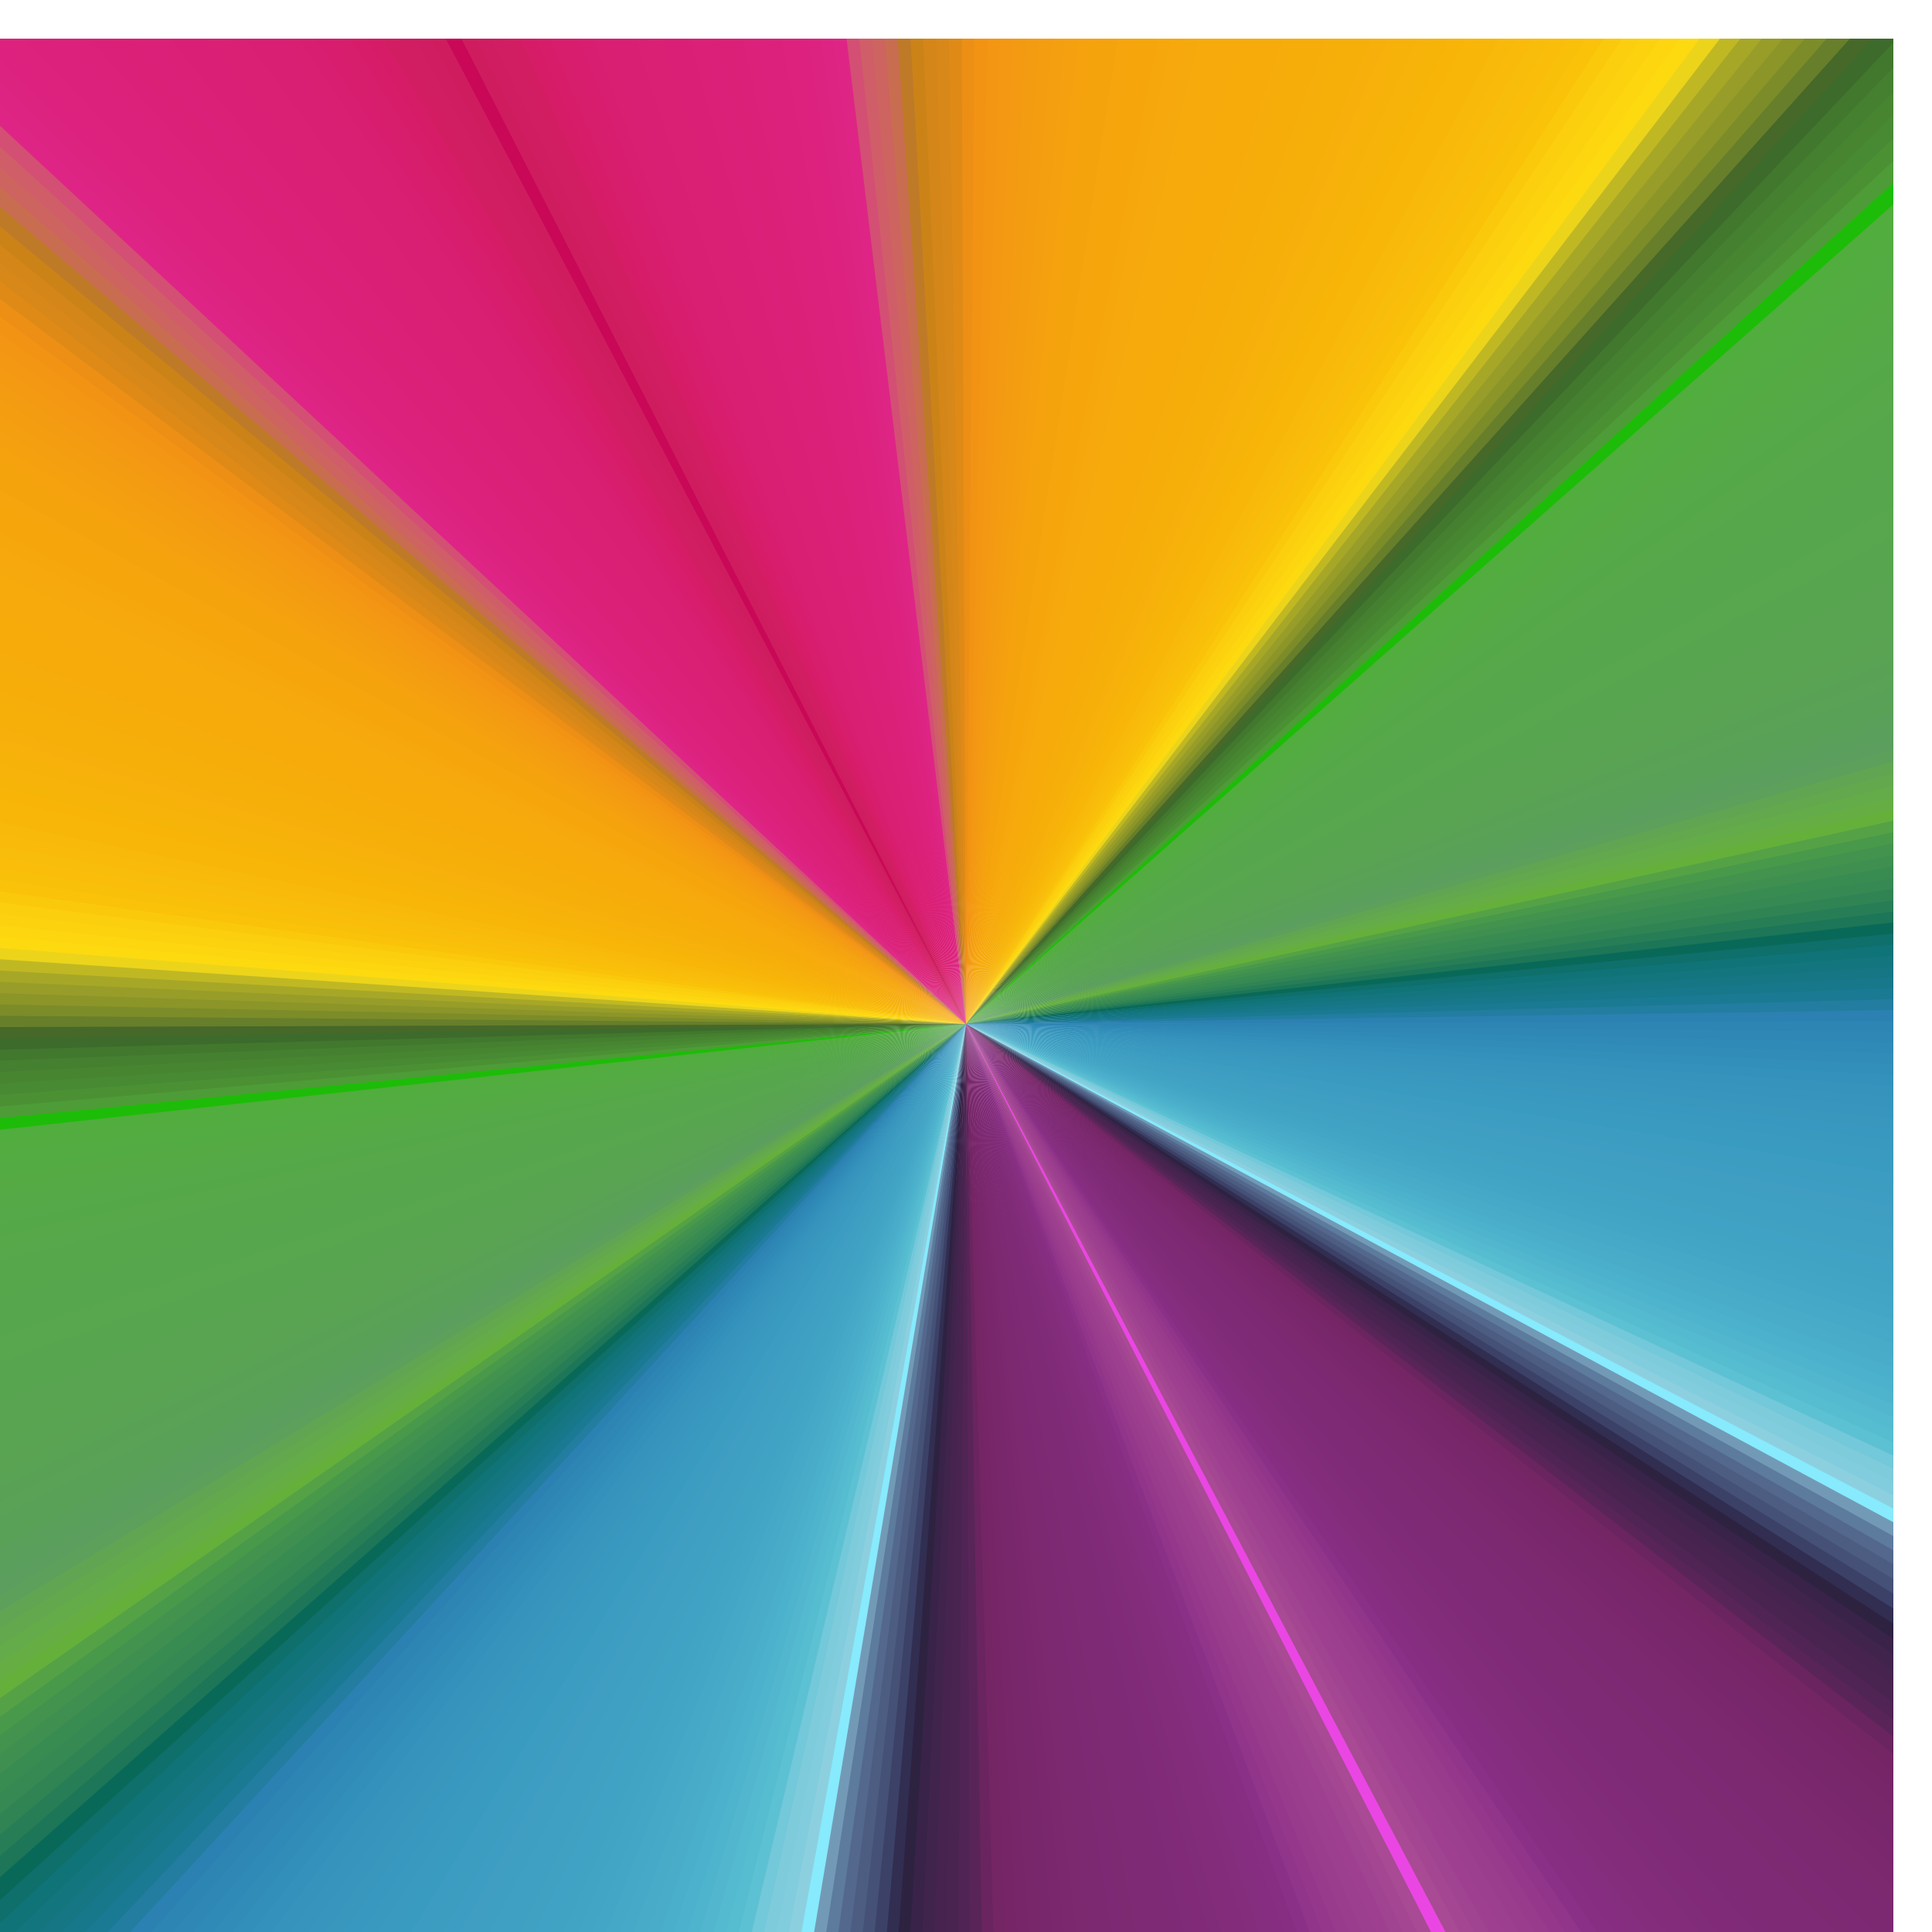 <?xml version="1.0" encoding="UTF-8"?>
<!DOCTYPE svg PUBLIC "-//W3C//DTD SVG 1.1//EN" "http://www.w3.org/Graphics/SVG/1.1/DTD/svg11.dtd">
<!-- Creator: CorelDRAW 2020 (64-Bit) -->
<svg xmlns="http://www.w3.org/2000/svg" xml:space="preserve" width="25px" height="25px" version="1.1" style="shape-rendering:geometricPrecision; text-rendering:geometricPrecision; image-rendering:optimizeQuality; fill-rule:evenodd; clip-rule:evenodd"
viewBox="0 0 25 25"
 xmlns:xlink="http://www.w3.org/1999/xlink"
 xmlns:xodm="http://www.corel.com/coreldraw/odm/2003">
 <defs>
  <style type="text/css">
   <![CDATA[
    .fil57 {fill:#F7AB0B}
    .fil56 {fill:#F7AA0B}
    .fil55 {fill:#F7AA0C}
    .fil54 {fill:#F6A90C}
    .fil53 {fill:#F6A80C}
    .fil52 {fill:#F6A70C}
    .fil51 {fill:#F6A60B}
    .fil50 {fill:#F6A60B}
    .fil49 {fill:#F6A50C}
    .fil48 {fill:#F5A30D}
    .fil47 {fill:#F5A30D}
    .fil46 {fill:#F5A20E}
    .fil45 {fill:#F5A00F}
    .fil44 {fill:#F49F10}
    .fil43 {fill:#F49D10}
    .fil42 {fill:#F49C11}
    .fil41 {fill:#F39A12}
    .fil40 {fill:#F49813}
    .fil39 {fill:#F39614}
    .fil38 {fill:#F39313}
    .fil82 {fill:#FDDA10}
    .fil81 {fill:#FDD610}
    .fil80 {fill:#FCD20F}
    .fil79 {fill:#FCCF0E}
    .fil78 {fill:#FBC90C}
    .fil77 {fill:#FAC209}
    .fil76 {fill:#F9C00A}
    .fil75 {fill:#F9BD0A}
    .fil74 {fill:#F8BC0A}
    .fil73 {fill:#F9BA0A}
    .fil72 {fill:#F8B90A}
    .fil71 {fill:#F8B708}
    .fil70 {fill:#F8B608}
    .fil69 {fill:#F8B508}
    .fil68 {fill:#F7B408}
    .fil67 {fill:#F7B309}
    .fil66 {fill:#F7B209}
    .fil65 {fill:#F7B10A}
    .fil64 {fill:#F7B00B}
    .fil63 {fill:#F6AF09}
    .fil62 {fill:#F6AE09}
    .fil61 {fill:#F6AE0A}
    .fil60 {fill:#F6AD0A}
    .fil59 {fill:#F6AC0B}
    .fil58 {fill:#F6AB0B}
    .fil37 {fill:#ED8F15}
    .fil36 {fill:#DF8A17}
    .fil35 {fill:#D88818}
    .fil34 {fill:#D48618}
    .fil33 {fill:#CB8318}
    .fil0 {fill:#CF1C5F}
    .fil32 {fill:#BF7A27}
    .fil31 {fill:#C96D50}
    .fil30 {fill:#CD645F}
    .fil29 {fill:#D05E68}
    .fil28 {fill:#D44F74}
    .fil27 {fill:#DE2585}
    .fil1 {fill:#D01D61}
    .fil26 {fill:#DE2483}
    .fil25 {fill:#DD2380}
    .fil2 {fill:#D11D62}
    .fil83 {fill:#ECD41B}
    .fil24 {fill:#DC227E}
    .fil23 {fill:#DC227D}
    .fil22 {fill:#DB217C}
    .fil21 {fill:#DB217B}
    .fil20 {fill:#DB217A}
    .fil19 {fill:#DB2079}
    .fil3 {fill:#D31D63}
    .fil18 {fill:#DB2078}
    .fil17 {fill:#DA2078}
    .fil16 {fill:#DA2077}
    .fil15 {fill:#DA1F76}
    .fil14 {fill:#DA1F76}
    .fil13 {fill:#DA2075}
    .fil12 {fill:#D92074}
    .fil11 {fill:#D91F73}
    .fil10 {fill:#D91F73}
    .fil9 {fill:#D91F72}
    .fil8 {fill:#D81E70}
    .fil7 {fill:#D81D6E}
    .fil6 {fill:#D71E6D}
    .fil5 {fill:#D71D6A}
    .fil4 {fill:#D61C67}
    .fil84 {fill:#C0B823}
    .fil85 {fill:#A7A727}
    .fil86 {fill:#979D28}
    .fil87 {fill:#8B9528}
    .fil249 {fill:#A94A94}
    .fil88 {fill:#7C8C29}
    .fil248 {fill:#A44692}
    .fil247 {fill:#A04390}
    .fil246 {fill:#9E408F}
    .fil245 {fill:#9C3F8E}
    .fil244 {fill:#9B3D8D}
    .fil198 {fill:#8CD0E0}
    .fil243 {fill:#983B8C}
    .fil89 {fill:#677E2A}
    .fil242 {fill:#95388B}
    .fil197 {fill:#82CDDD}
    .fil215 {fill:#742564}
    .fil216 {fill:#762667}
    .fil217 {fill:#772769}
    .fil218 {fill:#78276B}
    .fil196 {fill:#7DCBDB}
    .fil220 {fill:#7B276E}
    .fil219 {fill:#79276C}
    .fil241 {fill:#903589}
    .fil222 {fill:#7C2970}
    .fil221 {fill:#7B286F}
    .fil224 {fill:#7D2972}
    .fil223 {fill:#7C2971}
    .fil227 {fill:#7E2A74}
    .fil226 {fill:#7E2A73}
    .fil225 {fill:#7D2973}
    .fil200 {fill:#729AB6}
    .fil229 {fill:#7F2A75}
    .fil228 {fill:#7F2A75}
    .fil214 {fill:#6A245F}
    .fil232 {fill:#812B78}
    .fil231 {fill:#802B77}
    .fil230 {fill:#7F2A76}
    .fil233 {fill:#812C79}
    .fil195 {fill:#73C8D9}
    .fil235 {fill:#832C7B}
    .fil234 {fill:#822C7A}
    .fil236 {fill:#842D7D}
    .fil237 {fill:#852D7F}
    .fil240 {fill:#8A3086}
    .fil238 {fill:#862D81}
    .fil239 {fill:#872E83}
    .fil194 {fill:#5CC1D3}
    .fil201 {fill:#5D7B9C}
    .fil90 {fill:#466829}
    .fil193 {fill:#56BDD0}
    .fil213 {fill:#592558}
    .fil192 {fill:#54BAD0}
    .fil191 {fill:#51B6CE}
    .fil138 {fill:#65B03A}
    .fil137 {fill:#66AE43}
    .fil136 {fill:#64AB4A}
    .fil190 {fill:#4EB3CC}
    .fil135 {fill:#63A84D}
    .fil189 {fill:#4BB1CC}
    .fil134 {fill:#61A552}
    .fil188 {fill:#4AAFCB}
    .fil202 {fill:#53688C}
    .fil187 {fill:#49ADCA}
    .fil186 {fill:#48ABC8}
    .fil133 {fill:#5DA05B}
    .fil185 {fill:#46A9C8}
    .fil132 {fill:#5B9E5E}
    .fil129 {fill:#5AA158}
    .fil130 {fill:#5AA05A}
    .fil184 {fill:#45A8C6}
    .fil131 {fill:#5A9F5C}
    .fil139 {fill:#55A246}
    .fil124 {fill:#59A353}
    .fil125 {fill:#59A354}
    .fil126 {fill:#59A255}
    .fil127 {fill:#59A256}
    .fil128 {fill:#59A157}
    .fil183 {fill:#43A6C6}
    .fil117 {fill:#58A64E}
    .fil116 {fill:#58A64E}
    .fil118 {fill:#58A54F}
    .fil119 {fill:#58A54F}
    .fil121 {fill:#58A451}
    .fil120 {fill:#58A450}
    .fil122 {fill:#58A451}
    .fil123 {fill:#58A453}
    .fil182 {fill:#42A5C5}
    .fil212 {fill:#502454}
    .fil109 {fill:#56A84A}
    .fil108 {fill:#56A849}
    .fil110 {fill:#56A74B}
    .fil112 {fill:#56A64C}
    .fil111 {fill:#56A64B}
    .fil114 {fill:#56A64D}
    .fil113 {fill:#56A64D}
    .fil115 {fill:#56A64D}
    .fil181 {fill:#41A4C5}
    .fil180 {fill:#41A3C4}
    .fil103 {fill:#55AA44}
    .fil104 {fill:#55AA46}
    .fil105 {fill:#55A946}
    .fil106 {fill:#55A948}
    .fil107 {fill:#55A848}
    .fil94 {fill:#488531}
    .fil93 {fill:#458030}
    .fil92 {fill:#42782E}
    .fil91 {fill:#3D6B2B}
    .fil179 {fill:#40A2C5}
    .fil178 {fill:#41A1C3}
    .fil100 {fill:#53AC3F}
    .fil101 {fill:#53AC41}
    .fil102 {fill:#53AB43}
    .fil97 {fill:#4E9C37}
    .fil96 {fill:#4B9134}
    .fil95 {fill:#488A33}
    .fil177 {fill:#3FA0C3}
    .fil176 {fill:#40A0C3}
    .fil203 {fill:#4C5D81}
    .fil99 {fill:#51AD3D}
    .fil175 {fill:#3E9FC2}
    .fil174 {fill:#3F9EC2}
    .fil173 {fill:#3D9DC2}
    .fil172 {fill:#3D9DC1}
    .fil140 {fill:#49994B}
    .fil171 {fill:#3C9CC1}
    .fil170 {fill:#3A9BC1}
    .fil169 {fill:#3B9AC0}
    .fil168 {fill:#3A99BF}
    .fil167 {fill:#3998BF}
    .fil166 {fill:#3997BE}
    .fil211 {fill:#4A2451}
    .fil141 {fill:#43934E}
    .fil165 {fill:#3895BD}
    .fil164 {fill:#3794BC}
    .fil163 {fill:#3593BC}
    .fil204 {fill:#455176}
    .fil142 {fill:#3E8F50}
    .fil162 {fill:#3491BB}
    .fil161 {fill:#318FB9}
    .fil143 {fill:#398C51}
    .fil160 {fill:#318DB8}
    .fil210 {fill:#46244F}
    .fil144 {fill:#368953}
    .fil159 {fill:#2F8AB7}
    .fil158 {fill:#2E87B5}
    .fil145 {fill:#308454}
    .fil157 {fill:#2D85B3}
    .fil156 {fill:#2B81B1}
    .fil209 {fill:#40244C}
    .fil146 {fill:#277E56}
    .fil205 {fill:#3C4167}
    .fil155 {fill:#237DA1}
    .fil154 {fill:#1B7A93}
    .fil147 {fill:#1C7657}
    .fil153 {fill:#18788B}
    .fil152 {fill:#167684}
    .fil151 {fill:#13757E}
    .fil150 {fill:#107377}
    .fil208 {fill:#392348}
    .fil149 {fill:#0E6F6B}
    .fil206 {fill:#312E51}
    .fil207 {fill:#2E2241}
    .fil148 {fill:#086958}
    .fil98 {fill:#1DBC08}
    .fil199 {fill:#87EAFD}
    .fil251 {fill:#C90857}
    .fil250 {fill:#EA46E3}
   ]]>
  </style>
    <clipPath id="id0">
     <path d="M-0.5 0.5l25 0 0 25 -25 0 0 -25z"/>
    </clipPath>
 </defs>
 <g id="Слой_x0020_1">
  <g>
   <g style="clip-path:url(#id0)">
    <polygon class="fil0" points="12.5,13.25 1.43,-8.2 1.84,-8.38 "/>
    <polygon id="1" class="fil1" points="12.5,13.25 1.77,-8.35 2.12,-8.49 "/>
    <polygon id="2" class="fil2" points="12.5,13.25 2.05,-8.46 2.4,-8.6 "/>
    <polygon id="3" class="fil3" points="12.5,13.25 2.33,-8.57 2.67,-8.7 "/>
    <polygon id="4" class="fil4" points="12.5,13.25 2.6,-8.67 2.96,-8.8 "/>
    <polygon id="5" class="fil5" points="12.5,13.25 2.89,-8.78 3.24,-8.9 "/>
    <polygon id="6" class="fil6" points="12.5,13.25 3.17,-8.87 3.52,-8.99 "/>
    <polygon id="7" class="fil7" points="12.5,13.25 3.45,-8.97 3.81,-9.08 "/>
    <polygon id="8" class="fil8" points="12.5,13.25 3.74,-9.06 4.09,-9.17 "/>
    <polygon id="9" class="fil9" points="12.5,13.25 4.02,-9.15 4.38,-9.26 "/>
    <polygon id="10" class="fil10" points="12.5,13.25 4.31,-9.24 4.67,-9.34 "/>
    <polygon id="11" class="fil11" points="12.5,13.25 4.6,-9.32 4.96,-9.41 "/>
    <polygon id="12" class="fil12" points="12.5,13.25 4.89,-9.4 5.25,-9.49 "/>
    <polygon id="13" class="fil13" points="12.5,13.25 5.18,-9.47 5.55,-9.56 "/>
    <polygon id="14" class="fil14" points="12.5,13.25 5.47,-9.54 5.84,-9.63 "/>
    <polygon id="15" class="fil15" points="12.5,13.25 5.77,-9.61 6.13,-9.69 "/>
    <polygon id="16" class="fil16" points="12.5,13.25 6.06,-9.67 6.43,-9.75 "/>
    <polygon id="17" class="fil17" points="12.5,13.25 6.36,-9.74 6.73,-9.81 "/>
    <polygon id="18" class="fil18" points="12.5,13.25 6.65,-9.79 7.02,-9.86 "/>
    <polygon id="19" class="fil19" points="12.5,13.25 6.95,-9.85 7.32,-9.91 "/>
    <polygon id="20" class="fil20" points="12.5,13.25 7.25,-9.9 7.62,-9.96 "/>
    <polygon id="21" class="fil21" points="12.5,13.25 7.55,-9.95 7.92,-10 "/>
    <polygon id="22" class="fil22" points="12.5,13.25 7.85,-9.99 8.22,-10.04 "/>
    <polygon id="23" class="fil23" points="12.5,13.25 8.15,-10.03 8.52,-10.07 "/>
    <polygon id="24" class="fil24" points="12.5,13.25 8.45,-10.07 8.82,-10.11 "/>
    <polygon id="25" class="fil25" points="12.5,13.25 8.75,-10.1 9.13,-10.14 "/>
    <polygon id="26" class="fil26" points="12.5,13.25 9.05,-10.13 9.43,-10.16 "/>
    <polygon id="27" class="fil27" points="12.5,13.25 9.35,-10.15 9.73,-10.18 "/>
    <polygon id="28" class="fil28" points="12.5,13.25 9.66,-10.18 10.04,-10.2 "/>
    <polygon id="29" class="fil29" points="12.5,13.25 9.96,-10.19 10.34,-10.21 "/>
    <polygon id="30" class="fil30" points="12.5,13.25 10.26,-10.21 10.65,-10.22 "/>
    <polygon id="31" class="fil31" points="12.5,13.25 10.57,-10.22 10.95,-10.23 "/>
    <polygon id="32" class="fil32" points="12.5,13.25 10.87,-10.23 11.26,-10.23 "/>
    <polygon id="33" class="fil33" points="12.5,13.25 11.18,-10.23 11.56,-10.24 "/>
    <polygon id="34" class="fil34" points="12.5,13.25 11.48,-10.23 11.86,-10.23 "/>
    <polygon id="35" class="fil35" points="12.5,13.25 11.79,-10.23 12.17,-10.23 "/>
    <polygon id="36" class="fil36" points="12.5,13.25 12.09,-10.23 12.48,-10.21 "/>
    <polygon id="37" class="fil37" points="12.5,13.25 12.4,-10.22 12.78,-10.2 "/>
    <polygon id="38" class="fil38" points="12.5,13.25 12.7,-10.2 13.09,-10.18 "/>
    <polygon id="39" class="fil39" points="12.5,13.25 13.01,-10.19 13.39,-10.16 "/>
    <polygon id="40" class="fil40" points="12.5,13.25 13.31,-10.17 13.7,-10.14 "/>
    <polygon id="41" class="fil41" points="12.5,13.25 13.62,-10.14 14,-10.11 "/>
    <polygon id="42" class="fil42" points="12.5,13.25 13.93,-10.11 14.31,-10.08 "/>
    <polygon id="43" class="fil43" points="12.5,13.25 14.23,-10.08 14.61,-10.04 "/>
    <polygon id="44" class="fil44" points="12.5,13.25 14.54,-10.05 14.92,-10 "/>
    <polygon id="45" class="fil45" points="12.5,13.25 14.84,-10.01 15.22,-9.96 "/>
    <polygon id="46" class="fil46" points="12.5,13.25 15.14,-9.97 15.52,-9.91 "/>
    <polygon id="47" class="fil47" points="12.5,13.25 15.45,-9.92 15.82,-9.86 "/>
    <polygon id="48" class="fil48" points="12.5,13.25 15.75,-9.88 16.13,-9.81 "/>
    <polygon id="49" class="fil49" points="12.5,13.25 16.05,-9.82 16.43,-9.75 "/>
    <polygon id="50" class="fil50" points="12.5,13.25 16.35,-9.77 16.73,-9.69 "/>
    <polygon id="51" class="fil51" points="12.5,13.25 16.66,-9.71 17.03,-9.63 "/>
    <polygon id="52" class="fil52" points="12.5,13.25 16.96,-9.65 17.33,-9.56 "/>
    <polygon id="53" class="fil53" points="12.5,13.25 17.26,-9.58 17.63,-9.49 "/>
    <polygon id="54" class="fil54" points="12.5,13.25 17.56,-9.51 17.93,-9.42 "/>
    <polygon id="55" class="fil55" points="12.5,13.25 17.85,-9.44 18.23,-9.34 "/>
    <polygon id="56" class="fil55" points="12.5,13.25 18.15,-9.36 18.52,-9.26 "/>
    <polygon id="57" class="fil56" points="12.5,13.25 18.45,-9.28 18.82,-9.18 "/>
    <polygon id="58" class="fil57" points="12.5,13.25 18.74,-9.2 19.11,-9.09 "/>
    <polygon id="59" class="fil58" points="12.5,13.25 19.04,-9.11 19.41,-9 "/>
    <polygon id="60" class="fil58" points="12.5,13.25 19.33,-9.02 19.7,-8.9 "/>
    <polygon id="61" class="fil59" points="12.5,13.25 19.63,-8.93 19.99,-8.8 "/>
    <polygon id="62" class="fil60" points="12.5,13.25 19.92,-8.83 20.28,-8.7 "/>
    <polygon id="63" class="fil60" points="12.5,13.25 20.21,-8.73 20.57,-8.6 "/>
    <polygon id="64" class="fil61" points="12.5,13.25 20.5,-8.62 20.86,-8.49 "/>
    <polygon id="65" class="fil62" points="12.5,13.25 20.79,-8.52 21.15,-8.38 "/>
    <polygon id="66" class="fil63" points="12.5,13.25 21.08,-8.41 21.43,-8.27 "/>
    <polygon id="67" class="fil64" points="12.5,13.25 21.36,-8.29 21.72,-8.15 "/>
    <polygon id="68" class="fil65" points="12.5,13.25 21.65,-8.18 22,-8.03 "/>
    <polygon id="69" class="fil66" points="12.5,13.25 21.93,-8.06 22.28,-7.9 "/>
    <polygon id="70" class="fil67" points="12.5,13.25 22.21,-7.93 22.56,-7.78 "/>
    <polygon id="71" class="fil68" points="12.5,13.25 22.49,-7.81 22.84,-7.65 "/>
    <polygon id="72" class="fil69" points="12.5,13.25 22.77,-7.68 23.12,-7.51 "/>
    <polygon id="73" class="fil70" points="12.5,13.25 23.05,-7.55 23.39,-7.38 "/>
    <polygon id="74" class="fil71" points="12.5,13.25 23.32,-7.41 23.66,-7.23 "/>
    <polygon id="75" class="fil72" points="12.5,13.25 23.6,-7.27 23.94,-7.09 "/>
    <polygon id="76" class="fil73" points="12.5,13.25 23.87,-7.13 24.21,-6.95 "/>
    <polygon id="77" class="fil74" points="12.5,13.25 24.14,-6.98 24.47,-6.8 "/>
    <polygon id="78" class="fil75" points="12.5,13.25 24.41,-6.83 24.74,-6.64 "/>
    <polygon id="79" class="fil76" points="12.5,13.25 24.68,-6.68 25.01,-6.49 "/>
    <polygon id="80" class="fil77" points="12.5,13.25 24.94,-6.53 25.27,-6.33 "/>
    <polygon id="81" class="fil78" points="12.5,13.25 25.2,-6.37 25.53,-6.17 "/>
    <polygon id="82" class="fil79" points="12.5,13.25 25.46,-6.21 25.79,-6 "/>
    <polygon id="83" class="fil80" points="12.5,13.25 25.72,-6.05 26.05,-5.84 "/>
    <polygon id="84" class="fil81" points="12.5,13.25 25.98,-5.88 26.3,-5.67 "/>
    <polygon id="85" class="fil82" points="12.5,13.25 26.24,-5.71 26.55,-5.5 "/>
    <polygon id="86" class="fil83" points="12.5,13.25 26.49,-5.54 26.8,-5.32 "/>
    <polygon id="87" class="fil84" points="12.5,13.25 26.74,-5.36 27.05,-5.14 "/>
    <polygon id="88" class="fil85" points="12.5,13.25 26.99,-5.19 27.3,-4.96 "/>
    <polygon id="89" class="fil86" points="12.5,13.25 27.24,-5 27.54,-4.78 "/>
    <polygon id="90" class="fil87" points="12.5,13.25 27.48,-4.82 27.78,-4.59 "/>
    <polygon id="91" class="fil88" points="12.5,13.25 27.72,-4.63 28.02,-4.4 "/>
    <polygon id="92" class="fil89" points="12.5,13.25 27.96,-4.45 28.26,-4.21 "/>
    <polygon id="93" class="fil90" points="12.5,13.25 28.2,-4.25 28.49,-4.01 "/>
    <polygon id="94" class="fil91" points="12.5,13.25 28.43,-4.06 28.73,-3.82 "/>
    <polygon id="95" class="fil92" points="12.5,13.25 28.67,-3.86 28.96,-3.61 "/>
    <polygon id="96" class="fil93" points="12.5,13.25 28.9,-3.66 29.18,-3.41 "/>
    <polygon id="97" class="fil94" points="12.5,13.25 29.13,-3.46 29.41,-3.21 "/>
    <polygon id="98" class="fil95" points="12.5,13.25 29.35,-3.26 29.63,-3 "/>
    <polygon id="99" class="fil96" points="12.5,13.25 29.57,-3.05 29.85,-2.79 "/>
    <polygon id="100" class="fil97" points="12.5,13.25 29.79,-2.84 30.07,-2.58 "/>
    <polygon id="101" class="fil98" points="12.5,13.25 30.01,-2.63 30.28,-2.36 "/>
    <polygon id="102" class="fil99" points="12.5,13.25 30.23,-2.42 30.49,-2.14 "/>
    <polygon id="103" class="fil100" points="12.5,13.25 30.44,-2.2 30.7,-1.92 "/>
    <polygon id="104" class="fil101" points="12.5,13.25 30.65,-1.98 30.91,-1.7 "/>
    <polygon id="105" class="fil102" points="12.5,13.25 30.85,-1.76 31.11,-1.48 "/>
    <polygon id="106" class="fil103" points="12.5,13.25 31.06,-1.53 31.31,-1.25 "/>
    <polygon id="107" class="fil104" points="12.5,13.25 31.26,-1.31 31.51,-1.02 "/>
    <polygon id="108" class="fil105" points="12.5,13.25 31.46,-1.08 31.7,-0.79 "/>
    <polygon id="109" class="fil106" points="12.5,13.25 31.65,-0.85 31.89,-0.56 "/>
    <polygon id="110" class="fil107" points="12.5,13.25 31.85,-0.62 32.08,-0.32 "/>
    <polygon id="111" class="fil108" points="12.5,13.25 32.03,-0.38 32.27,-0.09 "/>
    <polygon id="112" class="fil109" points="12.5,13.25 32.22,-0.15 32.45,0.15 "/>
    <polygon id="113" class="fil110" points="12.5,13.25 32.4,0.09 32.63,0.39 "/>
    <polygon id="114" class="fil111" points="12.5,13.25 32.59,0.33 32.81,0.64 "/>
    <polygon id="115" class="fil112" points="12.5,13.25 32.76,0.58 32.98,0.88 "/>
    <polygon id="116" class="fil113" points="12.5,13.25 32.94,0.82 33.15,1.13 "/>
    <polygon id="117" class="fil114" points="12.5,13.25 33.11,1.07 33.32,1.38 "/>
    <polygon id="118" class="fil115" points="12.5,13.25 33.28,1.31 33.48,1.63 "/>
    <polygon id="119" class="fil116" points="12.5,13.25 33.44,1.57 33.64,1.88 "/>
    <polygon id="120" class="fil117" points="12.5,13.25 33.6,1.82 33.8,2.13 "/>
    <polygon id="121" class="fil118" points="12.5,13.25 33.76,2.07 33.96,2.39 "/>
    <polygon id="122" class="fil118" points="12.5,13.25 33.92,2.33 34.11,2.65 "/>
    <polygon id="123" class="fil119" points="12.5,13.25 34.07,2.58 34.26,2.91 "/>
    <polygon id="124" class="fil120" points="12.5,13.25 34.22,2.84 34.4,3.17 "/>
    <polygon id="125" class="fil121" points="12.5,13.25 34.36,3.1 34.54,3.43 "/>
    <polygon id="126" class="fil122" points="12.5,13.25 34.51,3.36 34.68,3.69 "/>
    <polygon id="127" class="fil123" points="12.5,13.25 34.65,3.63 34.82,3.96 "/>
    <polygon id="128" class="fil124" points="12.5,13.25 34.78,3.89 34.95,4.22 "/>
    <polygon id="129" class="fil125" points="12.5,13.25 34.91,4.16 35.07,4.49 "/>
    <polygon id="130" class="fil126" points="12.5,13.25 35.04,4.42 35.2,4.76 "/>
    <polygon id="131" class="fil127" points="12.5,13.25 35.17,4.69 35.32,5.03 "/>
    <polygon id="132" class="fil128" points="12.5,13.25 35.29,4.96 35.44,5.3 "/>
    <polygon id="133" class="fil129" points="12.5,13.25 35.41,5.23 35.55,5.58 "/>
    <polygon id="134" class="fil130" points="12.5,13.25 35.52,5.51 35.66,5.85 "/>
    <polygon id="135" class="fil131" points="12.5,13.25 35.63,5.78 35.77,6.12 "/>
    <polygon id="136" class="fil132" points="12.5,13.25 35.74,6.06 35.87,6.4 "/>
    <polygon id="137" class="fil133" points="12.5,13.25 35.85,6.33 35.97,6.68 "/>
    <polygon id="138" class="fil134" points="12.5,13.25 35.95,6.61 36.07,6.96 "/>
    <polygon id="139" class="fil135" points="12.5,13.25 36.04,6.89 36.16,7.24 "/>
    <polygon id="140" class="fil136" points="12.5,13.25 36.14,7.17 36.25,7.52 "/>
    <polygon id="141" class="fil137" points="12.5,13.25 36.23,7.45 36.34,7.8 "/>
    <polygon id="142" class="fil138" points="12.5,13.25 36.32,7.73 36.42,8.08 "/>
    <polygon id="143" class="fil139" points="12.5,13.25 36.4,8.01 36.5,8.36 "/>
    <polygon id="144" class="fil140" points="12.5,13.25 36.48,8.29 36.57,8.64 "/>
    <polygon id="145" class="fil141" points="12.5,13.25 36.55,8.57 36.64,8.93 "/>
    <polygon id="146" class="fil142" points="12.5,13.25 36.63,8.86 36.71,9.21 "/>
    <polygon id="147" class="fil143" points="12.5,13.25 36.69,9.14 36.77,9.5 "/>
    <polygon id="148" class="fil144" points="12.5,13.25 36.76,9.43 36.84,9.78 "/>
    <polygon id="149" class="fil145" points="12.5,13.25 36.82,9.71 36.89,10.07 "/>
    <polygon id="150" class="fil146" points="12.5,13.25 36.88,10 36.94,10.36 "/>
    <polygon id="151" class="fil147" points="12.5,13.25 36.93,10.29 36.99,10.65 "/>
    <polygon id="152" class="fil148" points="12.5,13.25 36.98,10.57 37.04,10.93 "/>
    <polygon id="153" class="fil149" points="12.5,13.25 37.03,10.86 37.08,11.22 "/>
    <polygon id="154" class="fil150" points="12.5,13.25 37.07,11.15 37.12,11.51 "/>
    <polygon id="155" class="fil151" points="12.5,13.25 37.11,11.44 37.15,11.8 "/>
    <polygon id="156" class="fil152" points="12.5,13.25 37.14,11.73 37.18,12.09 "/>
    <polygon id="157" class="fil153" points="12.5,13.25 37.17,12.01 37.21,12.38 "/>
    <polygon id="158" class="fil154" points="12.5,13.25 37.2,12.3 37.23,12.67 "/>
    <polygon id="159" class="fil155" points="12.5,13.25 37.23,12.59 37.25,12.95 "/>
    <polygon id="160" class="fil156" points="12.5,13.25 37.25,12.88 37.27,13.24 "/>
    <polygon id="161" class="fil157" points="12.5,13.25 37.26,13.17 37.28,13.53 "/>
    <polygon id="162" class="fil158" points="12.5,13.25 37.27,13.46 37.29,13.82 "/>
    <polygon id="163" class="fil159" points="12.5,13.25 37.28,13.75 37.29,14.11 "/>
    <polygon id="164" class="fil160" points="12.5,13.25 37.29,14.04 37.29,14.4 "/>
    <polygon id="165" class="fil161" points="12.5,13.25 37.29,14.33 37.29,14.69 "/>
    <polygon id="166" class="fil162" points="12.5,13.25 37.29,14.62 37.28,14.98 "/>
    <polygon id="167" class="fil163" points="12.5,13.25 37.28,14.91 37.27,15.27 "/>
    <polygon id="168" class="fil164" points="12.5,13.25 37.27,15.2 37.25,15.56 "/>
    <polygon id="169" class="fil165" points="12.5,13.25 37.26,15.48 37.24,15.84 "/>
    <polygon id="170" class="fil166" points="12.5,13.25 37.24,15.77 37.21,16.13 "/>
    <polygon id="171" class="fil167" points="12.5,13.25 37.22,16.06 37.19,16.42 "/>
    <polygon id="172" class="fil168" points="12.5,13.25 37.19,16.35 37.16,16.7 "/>
    <polygon id="173" class="fil169" points="12.5,13.25 37.16,16.63 37.12,16.99 "/>
    <polygon id="174" class="fil170" points="12.5,13.25 37.13,16.92 37.09,17.28 "/>
    <polygon id="175" class="fil171" points="12.5,13.25 37.09,17.2 37.05,17.56 "/>
    <polygon id="176" class="fil172" points="12.5,13.25 37.05,17.49 37,17.84 "/>
    <polygon id="177" class="fil173" points="12.5,13.25 37.01,17.77 36.95,18.13 "/>
    <polygon id="178" class="fil174" points="12.5,13.25 36.96,18.06 36.9,18.41 "/>
    <polygon id="179" class="fil175" points="12.5,13.25 36.91,18.34 36.84,18.69 "/>
    <polygon id="180" class="fil176" points="12.5,13.25 36.86,18.62 36.78,18.97 "/>
    <polygon id="181" class="fil177" points="12.5,13.25 36.8,18.9 36.72,19.25 "/>
    <polygon id="182" class="fil178" points="12.5,13.25 36.74,19.18 36.65,19.53 "/>
    <polygon id="183" class="fil179" points="12.5,13.25 36.67,19.46 36.58,19.81 "/>
    <polygon id="184" class="fil180" points="12.5,13.25 36.6,19.74 36.51,20.09 "/>
    <polygon id="185" class="fil181" points="12.5,13.25 36.53,20.02 36.43,20.36 "/>
    <polygon id="186" class="fil182" points="12.5,13.25 36.45,20.29 36.35,20.64 "/>
    <polygon id="187" class="fil183" points="12.5,13.25 36.37,20.57 36.27,20.91 "/>
    <polygon id="188" class="fil184" points="12.5,13.25 36.29,20.84 36.18,21.19 "/>
    <polygon id="189" class="fil185" points="12.5,13.25 36.2,21.12 36.08,21.46 "/>
    <polygon id="190" class="fil186" points="12.5,13.25 36.11,21.39 35.99,21.73 "/>
    <polygon id="191" class="fil187" points="12.5,13.25 36.01,21.66 35.89,22 "/>
    <polygon id="192" class="fil188" points="12.5,13.25 35.91,21.93 35.79,22.27 "/>
    <polygon id="193" class="fil189" points="12.5,13.25 35.81,22.2 35.68,22.53 "/>
    <polygon id="194" class="fil190" points="12.5,13.25 35.71,22.47 35.57,22.8 "/>
    <polygon id="195" class="fil191" points="12.5,13.25 35.6,22.73 35.46,23.06 "/>
    <polygon id="196" class="fil192" points="12.5,13.25 35.48,22.99 35.34,23.32 "/>
    <polygon id="197" class="fil193" points="12.5,13.25 35.37,23.26 35.22,23.58 "/>
    <polygon id="198" class="fil194" points="12.5,13.25 35.25,23.52 35.09,23.84 "/>
    <polygon id="199" class="fil195" points="12.5,13.25 35.12,23.78 34.97,24.1 "/>
    <polygon id="200" class="fil196" points="12.5,13.25 35,24.04 34.84,24.36 "/>
    <polygon id="201" class="fil197" points="12.5,13.25 34.87,24.29 34.7,24.61 "/>
    <polygon id="202" class="fil198" points="12.5,13.25 34.73,24.55 34.56,24.86 "/>
    <polygon id="203" class="fil199" points="12.5,13.25 34.6,24.8 34.42,25.11 "/>
    <polygon id="204" class="fil200" points="12.5,13.25 34.46,25.05 34.28,25.36 "/>
    <polygon id="205" class="fil201" points="12.5,13.25 34.32,25.3 34.13,25.61 "/>
    <polygon id="206" class="fil202" points="12.5,13.25 34.17,25.55 33.98,25.85 "/>
    <polygon id="207" class="fil203" points="12.5,13.25 34.02,25.79 33.83,26.1 "/>
    <polygon id="208" class="fil204" points="12.5,13.25 33.87,26.04 33.67,26.34 "/>
    <polygon id="209" class="fil205" points="12.5,13.25 33.71,26.28 33.51,26.58 "/>
    <polygon id="210" class="fil206" points="12.5,13.25 33.55,26.52 33.35,26.81 "/>
    <polygon id="211" class="fil207" points="12.5,13.25 33.39,26.76 33.18,27.05 "/>
    <polygon id="212" class="fil208" points="12.5,13.25 33.22,26.99 33.01,27.28 "/>
    <polygon id="213" class="fil209" points="12.5,13.25 33.05,27.22 32.84,27.51 "/>
    <polygon id="214" class="fil210" points="12.5,13.25 32.88,27.46 32.66,27.74 "/>
    <polygon id="215" class="fil211" points="12.5,13.25 32.7,27.68 32.48,27.97 "/>
    <polygon id="216" class="fil212" points="12.5,13.25 32.53,27.91 32.3,28.19 "/>
    <polygon id="217" class="fil213" points="12.5,13.25 32.34,28.14 32.11,28.41 "/>
    <polygon id="218" class="fil214" points="12.5,13.25 32.16,28.36 31.92,28.63 "/>
    <polygon id="219" class="fil215" points="12.5,13.25 31.97,28.58 31.73,28.85 "/>
    <polygon id="220" class="fil216" points="12.5,13.25 31.78,28.8 31.54,29.07 "/>
    <polygon id="221" class="fil217" points="12.5,13.25 31.59,29.01 31.34,29.28 "/>
    <polygon id="222" class="fil218" points="12.5,13.25 31.39,29.23 31.14,29.49 "/>
    <polygon id="223" class="fil219" points="12.5,13.25 31.19,29.44 30.94,29.7 "/>
    <polygon id="224" class="fil220" points="12.5,13.25 30.99,29.65 30.73,29.9 "/>
    <polygon id="225" class="fil221" points="12.5,13.25 30.79,29.85 30.53,30.11 "/>
    <polygon id="226" class="fil222" points="12.5,13.25 30.58,30.06 30.31,30.31 "/>
    <polygon id="227" class="fil223" points="12.5,13.25 30.37,30.26 30.1,30.5 "/>
    <polygon id="228" class="fil224" points="12.5,13.25 30.15,30.45 29.88,30.7 "/>
    <polygon id="229" class="fil225" points="12.5,13.25 29.94,30.65 29.67,30.89 "/>
    <polygon id="230" class="fil226" points="12.5,13.25 29.72,30.84 29.44,31.08 "/>
    <polygon id="231" class="fil227" points="12.5,13.25 29.5,31.03 29.22,31.27 "/>
    <polygon id="232" class="fil228" points="12.5,13.25 29.27,31.22 28.99,31.45 "/>
    <polygon id="233" class="fil229" points="12.5,13.25 29.05,31.41 28.76,31.63 "/>
    <polygon id="234" class="fil230" points="12.5,13.25 28.82,31.59 28.53,31.81 "/>
    <polygon id="235" class="fil231" points="12.5,13.25 28.59,31.77 28.3,31.99 "/>
    <polygon id="236" class="fil232" points="12.5,13.25 28.36,31.94 28.06,32.16 "/>
    <polygon id="237" class="fil233" points="12.5,13.25 28.12,32.12 27.82,32.33 "/>
    <polygon id="238" class="fil234" points="12.5,13.25 27.88,32.29 27.58,32.5 "/>
    <polygon id="239" class="fil235" points="12.5,13.25 27.64,32.46 27.34,32.66 "/>
    <polygon id="240" class="fil236" points="12.5,13.25 27.4,32.62 27.09,32.82 "/>
    <polygon id="241" class="fil237" points="12.5,13.25 27.15,32.78 26.84,32.98 "/>
    <polygon id="242" class="fil238" points="12.5,13.25 26.91,32.94 26.59,33.14 "/>
    <polygon id="243" class="fil239" points="12.5,13.25 26.66,33.1 26.34,33.29 "/>
    <polygon id="244" class="fil240" points="12.5,13.25 26.4,33.25 26.09,33.44 "/>
    <polygon id="245" class="fil241" points="12.5,13.25 26.15,33.4 25.83,33.59 "/>
    <polygon id="246" class="fil242" points="12.5,13.25 25.89,33.55 25.57,33.73 "/>
    <polygon id="247" class="fil243" points="12.5,13.25 25.64,33.69 25.31,33.87 "/>
    <polygon id="248" class="fil244" points="12.5,13.25 25.38,33.83 25.05,34.01 "/>
    <polygon id="249" class="fil245" points="12.5,13.25 25.11,33.97 24.78,34.14 "/>
    <polygon id="250" class="fil246" points="12.5,13.25 24.85,34.11 24.52,34.27 "/>
    <polygon id="251" class="fil247" points="12.5,13.25 24.58,34.24 24.25,34.4 "/>
    <polygon id="252" class="fil248" points="12.5,13.25 24.32,34.37 23.98,34.52 "/>
    <polygon id="253" class="fil249" points="12.5,13.25 24.05,34.49 23.71,34.64 "/>
    <polygon id="254" class="fil250" points="12.5,13.25 23.78,34.61 23.43,34.76 "/>
    <polygon id="255" class="fil249" points="12.5,13.25 23.5,34.73 23.16,34.88 "/>
    <polygon id="256" class="fil248" points="12.5,13.25 23.23,34.85 22.88,34.99 "/>
    <polygon id="257" class="fil247" points="12.5,13.25 22.95,34.96 22.61,35.09 "/>
    <polygon id="258" class="fil246" points="12.5,13.25 22.68,35.07 22.33,35.2 "/>
    <polygon id="259" class="fil245" points="12.5,13.25 22.4,35.17 22.04,35.3 "/>
    <polygon id="260" class="fil244" points="12.5,13.25 22.11,35.27 21.76,35.4 "/>
    <polygon id="261" class="fil243" points="12.5,13.25 21.83,35.37 21.48,35.49 "/>
    <polygon id="262" class="fil242" points="12.5,13.25 21.55,35.47 21.19,35.58 "/>
    <polygon id="263" class="fil241" points="12.5,13.25 21.26,35.56 20.91,35.67 "/>
    <polygon id="264" class="fil240" points="12.5,13.25 20.98,35.65 20.62,35.76 "/>
    <polygon id="265" class="fil239" points="12.5,13.25 20.69,35.73 20.33,35.84 "/>
    <polygon id="266" class="fil238" points="12.5,13.25 20.4,35.82 20.04,35.91 "/>
    <polygon id="267" class="fil237" points="12.5,13.25 20.11,35.89 19.75,35.99 "/>
    <polygon id="268" class="fil236" points="12.5,13.25 19.82,35.97 19.45,36.06 "/>
    <polygon id="269" class="fil235" points="12.5,13.25 19.53,36.04 19.16,36.13 "/>
    <polygon id="270" class="fil234" points="12.5,13.25 19.23,36.11 18.87,36.19 "/>
    <polygon id="271" class="fil233" points="12.5,13.25 18.94,36.17 18.57,36.25 "/>
    <polygon id="272" class="fil232" points="12.5,13.25 18.64,36.23 18.27,36.31 "/>
    <polygon id="273" class="fil231" points="12.5,13.25 18.35,36.29 17.98,36.36 "/>
    <polygon id="274" class="fil230" points="12.5,13.25 18.05,36.35 17.68,36.41 "/>
    <polygon id="275" class="fil229" points="12.5,13.25 17.75,36.4 17.38,36.46 "/>
    <polygon id="276" class="fil228" points="12.5,13.25 17.45,36.44 17.08,36.5 "/>
    <polygon id="277" class="fil227" points="12.5,13.25 17.15,36.49 16.78,36.54 "/>
    <polygon id="278" class="fil226" points="12.5,13.25 16.85,36.53 16.48,36.57 "/>
    <polygon id="279" class="fil225" points="12.5,13.25 16.55,36.56 16.18,36.61 "/>
    <polygon id="280" class="fil224" points="12.5,13.25 16.25,36.6 15.87,36.63 "/>
    <polygon id="281" class="fil223" points="12.5,13.25 15.95,36.63 15.57,36.66 "/>
    <polygon id="282" class="fil222" points="12.5,13.25 15.65,36.65 15.27,36.68 "/>
    <polygon id="283" class="fil221" points="12.5,13.25 15.34,36.67 14.96,36.7 "/>
    <polygon id="284" class="fil220" points="12.5,13.25 15.04,36.69 14.66,36.71 "/>
    <polygon id="285" class="fil219" points="12.5,13.25 14.74,36.71 14.36,36.72 "/>
    <polygon id="286" class="fil218" points="12.5,13.25 14.43,36.72 14.05,36.73 "/>
    <polygon id="287" class="fil217" points="12.5,13.25 14.13,36.73 13.75,36.73 "/>
    <polygon id="288" class="fil216" points="12.5,13.25 13.82,36.73 13.44,36.73 "/>
    <polygon id="289" class="fil215" points="12.5,13.25 13.52,36.73 13.14,36.73 "/>
    <polygon id="290" class="fil214" points="12.5,13.25 13.21,36.73 12.83,36.72 "/>
    <polygon id="291" class="fil213" points="12.5,13.25 12.91,36.73 12.52,36.71 "/>
    <polygon id="292" class="fil212" points="12.5,13.25 12.6,36.72 12.22,36.7 "/>
    <polygon id="293" class="fil211" points="12.5,13.25 12.3,36.7 11.91,36.68 "/>
    <polygon id="294" class="fil210" points="12.5,13.25 11.99,36.69 11.61,36.66 "/>
    <polygon id="295" class="fil209" points="12.5,13.25 11.69,36.66 11.3,36.64 "/>
    <polygon id="296" class="fil208" points="12.5,13.25 11.38,36.64 11,36.61 "/>
    <polygon id="297" class="fil207" points="12.5,13.25 11.07,36.61 10.69,36.57 "/>
    <polygon id="298" class="fil206" points="12.5,13.25 10.77,36.58 10.39,36.54 "/>
    <polygon id="299" class="fil205" points="12.5,13.25 10.47,36.55 10.09,36.5 "/>
    <polygon id="300" class="fil204" points="12.5,13.25 10.16,36.51 9.78,36.46 "/>
    <polygon id="301" class="fil203" points="12.5,13.25 9.86,36.47 9.48,36.41 "/>
    <polygon id="302" class="fil202" points="12.5,13.25 9.55,36.42 9.18,36.36 "/>
    <polygon id="303" class="fil201" points="12.5,13.25 9.25,36.37 8.87,36.31 "/>
    <polygon id="304" class="fil200" points="12.5,13.25 8.95,36.32 8.57,36.25 "/>
    <polygon id="305" class="fil199" points="12.5,13.25 8.65,36.27 8.27,36.19 "/>
    <polygon id="306" class="fil198" points="12.5,13.25 8.34,36.21 7.97,36.13 "/>
    <polygon id="307" class="fil197" points="12.5,13.25 8.04,36.14 7.67,36.06 "/>
    <polygon id="308" class="fil196" points="12.5,13.25 7.74,36.08 7.37,35.99 "/>
    <polygon id="309" class="fil195" points="12.5,13.25 7.44,36.01 7.07,35.92 "/>
    <polygon id="310" class="fil194" points="12.5,13.25 7.15,35.93 6.77,35.84 "/>
    <polygon id="311" class="fil193" points="12.5,13.25 6.85,35.86 6.48,35.76 "/>
    <polygon id="312" class="fil192" points="12.5,13.25 6.55,35.78 6.18,35.67 "/>
    <polygon id="313" class="fil191" points="12.5,13.25 6.26,35.7 5.89,35.59 "/>
    <polygon id="314" class="fil190" points="12.5,13.25 5.96,35.61 5.59,35.5 "/>
    <polygon id="315" class="fil189" points="12.5,13.25 5.67,35.52 5.3,35.4 "/>
    <polygon id="316" class="fil188" points="12.5,13.25 5.37,35.42 5.01,35.3 "/>
    <polygon id="317" class="fil187" points="12.5,13.25 5.08,35.33 4.72,35.2 "/>
    <polygon id="318" class="fil186" points="12.5,13.25 4.79,35.23 4.43,35.1 "/>
    <polygon id="319" class="fil185" points="12.5,13.25 4.5,35.12 4.14,34.99 "/>
    <polygon id="320" class="fil184" points="12.5,13.25 4.21,35.02 3.85,34.88 "/>
    <polygon id="321" class="fil183" points="12.5,13.25 3.92,34.91 3.57,34.76 "/>
    <polygon id="322" class="fil182" points="12.5,13.25 3.64,34.79 3.28,34.65 "/>
    <polygon id="323" class="fil181" points="12.5,13.25 3.35,34.68 3,34.53 "/>
    <polygon id="324" class="fil180" points="12.5,13.25 3.07,34.56 2.72,34.4 "/>
    <polygon id="325" class="fil179" points="12.5,13.25 2.79,34.43 2.44,34.28 "/>
    <polygon id="326" class="fil178" points="12.5,13.25 2.51,34.31 2.16,34.14 "/>
    <polygon id="327" class="fil177" points="12.5,13.25 2.23,34.18 1.89,34.01 "/>
    <polygon id="328" class="fil176" points="12.5,13.25 1.95,34.04 1.61,33.87 "/>
    <polygon id="329" class="fil175" points="12.5,13.25 1.68,33.91 1.34,33.73 "/>
    <polygon id="330" class="fil174" points="12.5,13.25 1.4,33.77 1.06,33.59 "/>
    <polygon id="331" class="fil173" points="12.5,13.25 1.13,33.63 0.79,33.45 "/>
    <polygon id="332" class="fil172" points="12.5,13.25 0.86,33.48 0.53,33.3 "/>
    <polygon id="333" class="fil171" points="12.5,13.25 0.59,33.33 0.26,33.14 "/>
    <polygon id="334" class="fil170" points="12.5,13.25 0.33,33.18 -0.01,32.99 "/>
    <polygon id="335" class="fil169" points="12.5,13.25 0.06,33.03 -0.27,32.83 "/>
    <polygon id="336" class="fil168" points="12.5,13.25 -0.2,32.87 -0.53,32.67 "/>
    <polygon id="337" class="fil167" points="12.5,13.25 -0.46,32.71 -0.79,32.5 "/>
    <polygon id="338" class="fil166" points="12.5,13.25 -0.72,32.55 -1.04,32.34 "/>
    <polygon id="339" class="fil165" points="12.5,13.25 -0.98,32.38 -1.3,32.17 "/>
    <polygon id="340" class="fil164" points="12.5,13.25 -1.24,32.21 -1.55,31.99 "/>
    <polygon id="341" class="fil163" points="12.5,13.25 -1.49,32.04 -1.8,31.82 "/>
    <polygon id="342" class="fil162" points="12.5,13.25 -1.74,31.86 -2.05,31.64 "/>
    <polygon id="343" class="fil161" points="12.5,13.25 -1.99,31.68 -2.3,31.46 "/>
    <polygon id="344" class="fil160" points="12.5,13.25 -2.24,31.5 -2.54,31.27 "/>
    <polygon id="345" class="fil159" points="12.5,13.25 -2.48,31.32 -2.78,31.09 "/>
    <polygon id="346" class="fil158" points="12.5,13.25 -2.72,31.13 -3.02,30.9 "/>
    <polygon id="347" class="fil157" points="12.5,13.25 -2.96,30.95 -3.26,30.71 "/>
    <polygon id="348" class="fil156" points="12.5,13.25 -3.2,30.75 -3.49,30.51 "/>
    <polygon id="349" class="fil155" points="12.5,13.25 -3.43,30.56 -3.73,30.31 "/>
    <polygon id="350" class="fil154" points="12.5,13.25 -3.67,30.36 -3.96,30.11 "/>
    <polygon id="351" class="fil153" points="12.5,13.25 -3.9,30.16 -4.18,29.91 "/>
    <polygon id="352" class="fil152" points="12.5,13.25 -4.13,29.96 -4.41,29.71 "/>
    <polygon id="353" class="fil151" points="12.5,13.25 -4.35,29.76 -4.63,29.5 "/>
    <polygon id="354" class="fil150" points="12.5,13.25 -4.57,29.55 -4.85,29.29 "/>
    <polygon id="355" class="fil149" points="12.5,13.25 -4.79,29.34 -5.07,29.07 "/>
    <polygon id="356" class="fil148" points="12.5,13.25 -5.01,29.13 -5.28,28.86 "/>
    <polygon id="357" class="fil147" points="12.5,13.25 -5.23,28.91 -5.49,28.64 "/>
    <polygon id="358" class="fil146" points="12.5,13.25 -5.44,28.7 -5.7,28.42 "/>
    <polygon id="359" class="fil145" points="12.5,13.25 -5.65,28.48 -5.91,28.2 "/>
    <polygon id="360" class="fil144" points="12.5,13.25 -5.85,28.26 -6.11,27.98 "/>
    <polygon id="361" class="fil143" points="12.5,13.25 -6.06,28.03 -6.31,27.75 "/>
    <polygon id="362" class="fil142" points="12.5,13.25 -6.26,27.81 -6.51,27.52 "/>
    <polygon id="363" class="fil141" points="12.5,13.25 -6.46,27.58 -6.7,27.29 "/>
    <polygon id="364" class="fil140" points="12.5,13.25 -6.65,27.35 -6.89,27.06 "/>
    <polygon id="365" class="fil139" points="12.5,13.25 -6.84,27.12 -7.08,26.82 "/>
    <polygon id="366" class="fil138" points="12.5,13.25 -7.03,26.88 -7.27,26.59 "/>
    <polygon id="367" class="fil137" points="12.5,13.25 -7.22,26.65 -7.45,26.35 "/>
    <polygon id="368" class="fil136" points="12.5,13.25 -7.4,26.41 -7.63,26.11 "/>
    <polygon id="369" class="fil135" points="12.5,13.25 -7.59,26.17 -7.81,25.86 "/>
    <polygon id="370" class="fil134" points="12.5,13.25 -7.76,25.92 -7.98,25.62 "/>
    <polygon id="371" class="fil133" points="12.5,13.25 -7.94,25.68 -8.15,25.37 "/>
    <polygon id="372" class="fil132" points="12.5,13.25 -8.11,25.43 -8.32,25.12 "/>
    <polygon id="373" class="fil131" points="12.5,13.25 -8.28,25.18 -8.48,24.87 "/>
    <polygon id="374" class="fil130" points="12.5,13.25 -8.44,24.93 -8.64,24.62 "/>
    <polygon id="375" class="fil129" points="12.5,13.25 -8.6,24.68 -8.8,24.36 "/>
    <polygon id="376" class="fil128" points="12.5,13.25 -8.76,24.43 -8.96,24.11 "/>
    <polygon id="377" class="fil127" points="12.5,13.25 -8.92,24.17 -9.11,23.85 "/>
    <polygon id="378" class="fil126" points="12.5,13.25 -9.07,23.92 -9.26,23.59 "/>
    <polygon id="379" class="fil125" points="12.5,13.25 -9.22,23.66 -9.4,23.33 "/>
    <polygon id="380" class="fil124" points="12.5,13.25 -9.36,23.4 -9.54,23.07 "/>
    <polygon id="381" class="fil123" points="12.5,13.25 -9.51,23.14 -9.68,22.81 "/>
    <polygon id="382" class="fil122" points="12.5,13.25 -9.65,22.87 -9.81,22.54 "/>
    <polygon id="383" class="fil121" points="12.5,13.25 -9.78,22.61 -9.95,22.28 "/>
    <polygon id="384" class="fil120" points="12.5,13.25 -9.91,22.34 -10.07,22.01 "/>
    <polygon id="385" class="fil119" points="12.5,13.25 -10.04,22.07 -10.2,21.74 "/>
    <polygon id="386" class="fil118" points="12.5,13.25 -10.17,21.81 -10.32,21.47 "/>
    <polygon id="387" class="fil118" points="12.5,13.25 -10.29,21.54 -10.44,21.2 "/>
    <polygon id="388" class="fil117" points="12.5,13.25 -10.41,21.26 -10.55,20.92 "/>
    <polygon id="389" class="fil116" points="12.5,13.25 -10.52,20.99 -10.66,20.65 "/>
    <polygon id="390" class="fil115" points="12.5,13.25 -10.63,20.72 -10.77,20.37 "/>
    <polygon id="391" class="fil114" points="12.5,13.25 -10.74,20.44 -10.87,20.1 "/>
    <polygon id="392" class="fil113" points="12.5,13.25 -10.85,20.17 -10.97,19.82 "/>
    <polygon id="393" class="fil112" points="12.5,13.25 -10.95,19.89 -11.07,19.54 "/>
    <polygon id="394" class="fil111" points="12.5,13.25 -11.04,19.61 -11.16,19.26 "/>
    <polygon id="395" class="fil110" points="12.5,13.25 -11.14,19.33 -11.25,18.98 "/>
    <polygon id="396" class="fil109" points="12.5,13.25 -11.23,19.05 -11.34,18.7 "/>
    <polygon id="397" class="fil108" points="12.5,13.25 -11.32,18.77 -11.42,18.42 "/>
    <polygon id="398" class="fil107" points="12.5,13.25 -11.4,18.49 -11.5,18.14 "/>
    <polygon id="399" class="fil106" points="12.5,13.25 -11.48,18.21 -11.57,17.85 "/>
    <polygon id="400" class="fil105" points="12.5,13.25 -11.55,17.92 -11.64,17.57 "/>
    <polygon id="401" class="fil104" points="12.5,13.25 -11.62,17.64 -11.71,17.29 "/>
    <polygon id="402" class="fil103" points="12.5,13.25 -11.69,17.36 -11.77,17 "/>
    <polygon id="403" class="fil102" points="12.5,13.25 -11.76,17.07 -11.83,16.71 "/>
    <polygon id="404" class="fil101" points="12.5,13.25 -11.82,16.79 -11.89,16.43 "/>
    <polygon id="405" class="fil100" points="12.5,13.25 -11.88,16.5 -11.94,16.14 "/>
    <polygon id="406" class="fil99" points="12.5,13.25 -11.93,16.21 -11.99,15.85 "/>
    <polygon id="407" class="fil98" points="12.5,13.25 -11.98,15.93 -12.04,15.57 "/>
    <polygon id="408" class="fil97" points="12.5,13.25 -12.03,15.64 -12.08,15.28 "/>
    <polygon id="409" class="fil96" points="12.5,13.25 -12.07,15.35 -12.12,14.99 "/>
    <polygon id="410" class="fil95" points="12.5,13.25 -12.11,15.06 -12.15,14.7 "/>
    <polygon id="411" class="fil94" points="12.5,13.25 -12.14,14.77 -12.18,14.41 "/>
    <polygon id="412" class="fil93" points="12.5,13.25 -12.17,14.48 -12.21,14.12 "/>
    <polygon id="413" class="fil92" points="12.5,13.25 -12.2,14.19 -12.23,13.83 "/>
    <polygon id="414" class="fil91" points="12.5,13.25 -12.22,13.91 -12.25,13.54 "/>
    <polygon id="415" class="fil90" points="12.5,13.25 -12.24,13.62 -12.26,13.25 "/>
    <polygon id="416" class="fil89" points="12.5,13.25 -12.26,13.33 -12.28,12.97 "/>
    <polygon id="417" class="fil88" points="12.5,13.25 -12.27,13.04 -12.29,12.68 "/>
    <polygon id="418" class="fil87" points="12.5,13.25 -12.28,12.75 -12.29,12.39 "/>
    <polygon id="419" class="fil86" points="12.5,13.25 -12.29,12.46 -12.29,12.1 "/>
    <polygon id="420" class="fil85" points="12.5,13.25 -12.29,12.17 -12.29,11.81 "/>
    <polygon id="421" class="fil84" points="12.5,13.25 -12.29,11.88 -12.28,11.52 "/>
    <polygon id="422" class="fil83" points="12.5,13.25 -12.28,11.59 -12.27,11.23 "/>
    <polygon id="423" class="fil82" points="12.5,13.25 -12.27,11.3 -12.25,10.94 "/>
    <polygon id="424" class="fil81" points="12.5,13.25 -12.26,11.02 -12.23,10.66 "/>
    <polygon id="425" class="fil80" points="12.5,13.25 -12.24,10.73 -12.21,10.37 "/>
    <polygon id="426" class="fil79" points="12.5,13.25 -12.22,10.44 -12.19,10.08 "/>
    <polygon id="427" class="fil78" points="12.5,13.25 -12.19,10.15 -12.16,9.8 "/>
    <polygon id="428" class="fil77" points="12.5,13.25 -12.16,9.87 -12.12,9.51 "/>
    <polygon id="429" class="fil76" points="12.5,13.25 -12.13,9.58 -12.09,9.22 "/>
    <polygon id="430" class="fil75" points="12.5,13.25 -12.09,9.3 -12.04,8.94 "/>
    <polygon id="431" class="fil74" points="12.5,13.25 -12.05,9.01 -12,8.66 "/>
    <polygon id="432" class="fil73" points="12.5,13.25 -12.01,8.73 -11.95,8.37 "/>
    <polygon id="433" class="fil72" points="12.5,13.25 -11.96,8.44 -11.9,8.09 "/>
    <polygon id="434" class="fil71" points="12.5,13.25 -11.91,8.16 -11.84,7.81 "/>
    <polygon id="435" class="fil70" points="12.5,13.25 -11.86,7.88 -11.78,7.53 "/>
    <polygon id="436" class="fil69" points="12.5,13.25 -11.8,7.6 -11.72,7.25 "/>
    <polygon id="437" class="fil68" points="12.5,13.25 -11.74,7.32 -11.65,6.97 "/>
    <polygon id="438" class="fil67" points="12.5,13.25 -11.67,7.04 -11.58,6.69 "/>
    <polygon id="439" class="fil66" points="12.5,13.25 -11.6,6.76 -11.51,6.41 "/>
    <polygon id="440" class="fil65" points="12.5,13.25 -11.53,6.48 -11.43,6.13 "/>
    <polygon id="441" class="fil64" points="12.5,13.25 -11.45,6.2 -11.35,5.86 "/>
    <polygon id="442" class="fil63" points="12.5,13.25 -11.37,5.93 -11.26,5.59 "/>
    <polygon id="443" class="fil62" points="12.5,13.25 -11.29,5.65 -11.18,5.31 "/>
    <polygon id="444" class="fil61" points="12.5,13.25 -11.2,5.38 -11.08,5.04 "/>
    <polygon id="445" class="fil60" points="12.5,13.25 -11.11,5.11 -10.99,4.77 "/>
    <polygon id="446" class="fil60" points="12.5,13.25 -11.01,4.84 -10.89,4.5 "/>
    <polygon id="447" class="fil59" points="12.5,13.25 -10.91,4.57 -10.78,4.23 "/>
    <polygon id="448" class="fil58" points="12.5,13.25 -10.81,4.3 -10.68,3.97 "/>
    <polygon id="449" class="fil58" points="12.5,13.25 -10.71,4.03 -10.57,3.7 "/>
    <polygon id="450" class="fil57" points="12.5,13.25 -10.6,3.77 -10.46,3.44 "/>
    <polygon id="451" class="fil56" points="12.5,13.25 -10.48,3.5 -10.34,3.18 "/>
    <polygon id="452" class="fil55" points="12.5,13.25 -10.37,3.24 -10.22,2.92 "/>
    <polygon id="453" class="fil55" points="12.5,13.25 -10.25,2.98 -10.09,2.66 "/>
    <polygon id="454" class="fil54" points="12.5,13.25 -10.12,2.72 -9.97,2.4 "/>
    <polygon id="455" class="fil53" points="12.5,13.25 -10,2.46 -9.84,2.14 "/>
    <polygon id="456" class="fil52" points="12.5,13.25 -9.87,2.21 -9.7,1.89 "/>
    <polygon id="457" class="fil51" points="12.5,13.25 -9.73,1.95 -9.56,1.64 "/>
    <polygon id="458" class="fil50" points="12.5,13.25 -9.6,1.7 -9.42,1.39 "/>
    <polygon id="459" class="fil49" points="12.5,13.25 -9.46,1.45 -9.28,1.14 "/>
    <polygon id="460" class="fil48" points="12.5,13.25 -9.31,1.2 -9.13,0.89 "/>
    <polygon id="461" class="fil47" points="12.5,13.25 -9.17,0.95 -8.98,0.65 "/>
    <polygon id="462" class="fil46" points="12.5,13.25 -9.02,0.71 -8.83,0.4 "/>
    <polygon id="463" class="fil45" points="12.5,13.25 -8.86,0.46 -8.67,0.16 "/>
    <polygon id="464" class="fil44" points="12.5,13.25 -8.71,0.22 -8.51,-0.08 "/>
    <polygon id="465" class="fil43" points="12.5,13.25 -8.55,-0.02 -8.34,-0.32 "/>
    <polygon id="466" class="fil42" points="12.5,13.25 -8.39,-0.26 -8.18,-0.55 "/>
    <polygon id="467" class="fil41" points="12.5,13.25 -8.22,-0.49 -8.01,-0.78 "/>
    <polygon id="468" class="fil40" points="12.5,13.25 -8.05,-0.73 -7.83,-1.01 "/>
    <polygon id="469" class="fil39" points="12.5,13.25 -7.88,-0.96 -7.66,-1.24 "/>
    <polygon id="470" class="fil38" points="12.5,13.25 -7.7,-1.19 -7.48,-1.47 "/>
    <polygon id="471" class="fil37" points="12.5,13.25 -7.52,-1.41 -7.3,-1.69 "/>
    <polygon id="472" class="fil36" points="12.5,13.25 -7.34,-1.64 -7.11,-1.92 "/>
    <polygon id="473" class="fil35" points="12.5,13.25 -7.16,-1.86 -6.92,-2.14 "/>
    <polygon id="474" class="fil34" points="12.5,13.25 -6.97,-2.08 -6.73,-2.35 "/>
    <polygon id="475" class="fil33" points="12.5,13.25 -6.78,-2.3 -6.54,-2.57 "/>
    <polygon id="476" class="fil32" points="12.5,13.25 -6.59,-2.51 -6.34,-2.78 "/>
    <polygon id="477" class="fil31" points="12.5,13.25 -6.39,-2.73 -6.14,-2.99 "/>
    <polygon id="478" class="fil30" points="12.5,13.25 -6.19,-2.94 -5.94,-3.2 "/>
    <polygon id="479" class="fil29" points="12.5,13.25 -5.99,-3.15 -5.73,-3.4 "/>
    <polygon id="480" class="fil28" points="12.5,13.25 -5.78,-3.35 -5.52,-3.61 "/>
    <polygon id="481" class="fil27" points="12.5,13.25 -5.58,-3.56 -5.31,-3.81 "/>
    <polygon id="482" class="fil26" points="12.5,13.25 -5.37,-3.76 -5.1,-4.01 "/>
    <polygon id="483" class="fil25" points="12.5,13.25 -5.15,-3.96 -4.88,-4.2 "/>
    <polygon id="484" class="fil24" points="12.5,13.25 -4.94,-4.15 -4.66,-4.39 "/>
    <polygon id="485" class="fil23" points="12.5,13.25 -4.72,-4.34 -4.44,-4.58 "/>
    <polygon id="486" class="fil22" points="12.5,13.25 -4.5,-4.53 -4.22,-4.77 "/>
    <polygon id="487" class="fil21" points="12.5,13.25 -4.27,-4.72 -3.99,-4.95 "/>
    <polygon id="488" class="fil20" points="12.5,13.25 -4.05,-4.91 -3.76,-5.13 "/>
    <polygon id="489" class="fil19" points="12.5,13.25 -3.82,-5.09 -3.53,-5.31 "/>
    <polygon id="490" class="fil18" points="12.5,13.25 -3.59,-5.27 -3.3,-5.49 "/>
    <polygon id="491" class="fil17" points="12.5,13.25 -3.36,-5.45 -3.06,-5.66 "/>
    <polygon id="492" class="fil16" points="12.5,13.25 -3.12,-5.62 -2.82,-5.83 "/>
    <polygon id="493" class="fil15" points="12.5,13.25 -2.88,-5.79 -2.58,-6 "/>
    <polygon id="494" class="fil14" points="12.5,13.25 -2.64,-5.96 -2.34,-6.16 "/>
    <polygon id="495" class="fil13" points="12.5,13.25 -2.4,-6.12 -2.09,-6.33 "/>
    <polygon id="496" class="fil12" points="12.5,13.25 -2.15,-6.28 -1.84,-6.48 "/>
    <polygon id="497" class="fil11" points="12.5,13.25 -1.9,-6.44 -1.59,-6.64 "/>
    <polygon id="498" class="fil10" points="12.5,13.25 -1.65,-6.6 -1.34,-6.79 "/>
    <polygon id="499" class="fil9" points="12.5,13.25 -1.4,-6.75 -1.09,-6.94 "/>
    <polygon id="500" class="fil8" points="12.5,13.25 -1.15,-6.9 -0.83,-7.09 "/>
    <polygon id="501" class="fil7" points="12.5,13.25 -0.89,-7.05 -0.57,-7.23 "/>
    <polygon id="502" class="fil6" points="12.5,13.25 -0.64,-7.19 -0.31,-7.37 "/>
    <polygon id="503" class="fil5" points="12.5,13.25 -0.38,-7.33 -0.05,-7.51 "/>
    <polygon id="504" class="fil4" points="12.5,13.25 -0.11,-7.47 0.22,-7.64 "/>
    <polygon id="505" class="fil3" points="12.5,13.25 0.15,-7.61 0.48,-7.77 "/>
    <polygon id="506" class="fil2" points="12.5,13.25 0.42,-7.74 0.75,-7.9 "/>
    <polygon id="507" class="fil1" points="12.5,13.25 0.68,-7.87 1.02,-8.02 "/>
    <polygon id="508" class="fil0" points="12.5,13.25 0.95,-7.99 1.29,-8.14 "/>
    <polygon id="509" class="fil251" points="12.5,13.25 1.22,-8.11 1.5,-8.23 "/>
   </g>
  </g>
 </g>
</svg>
